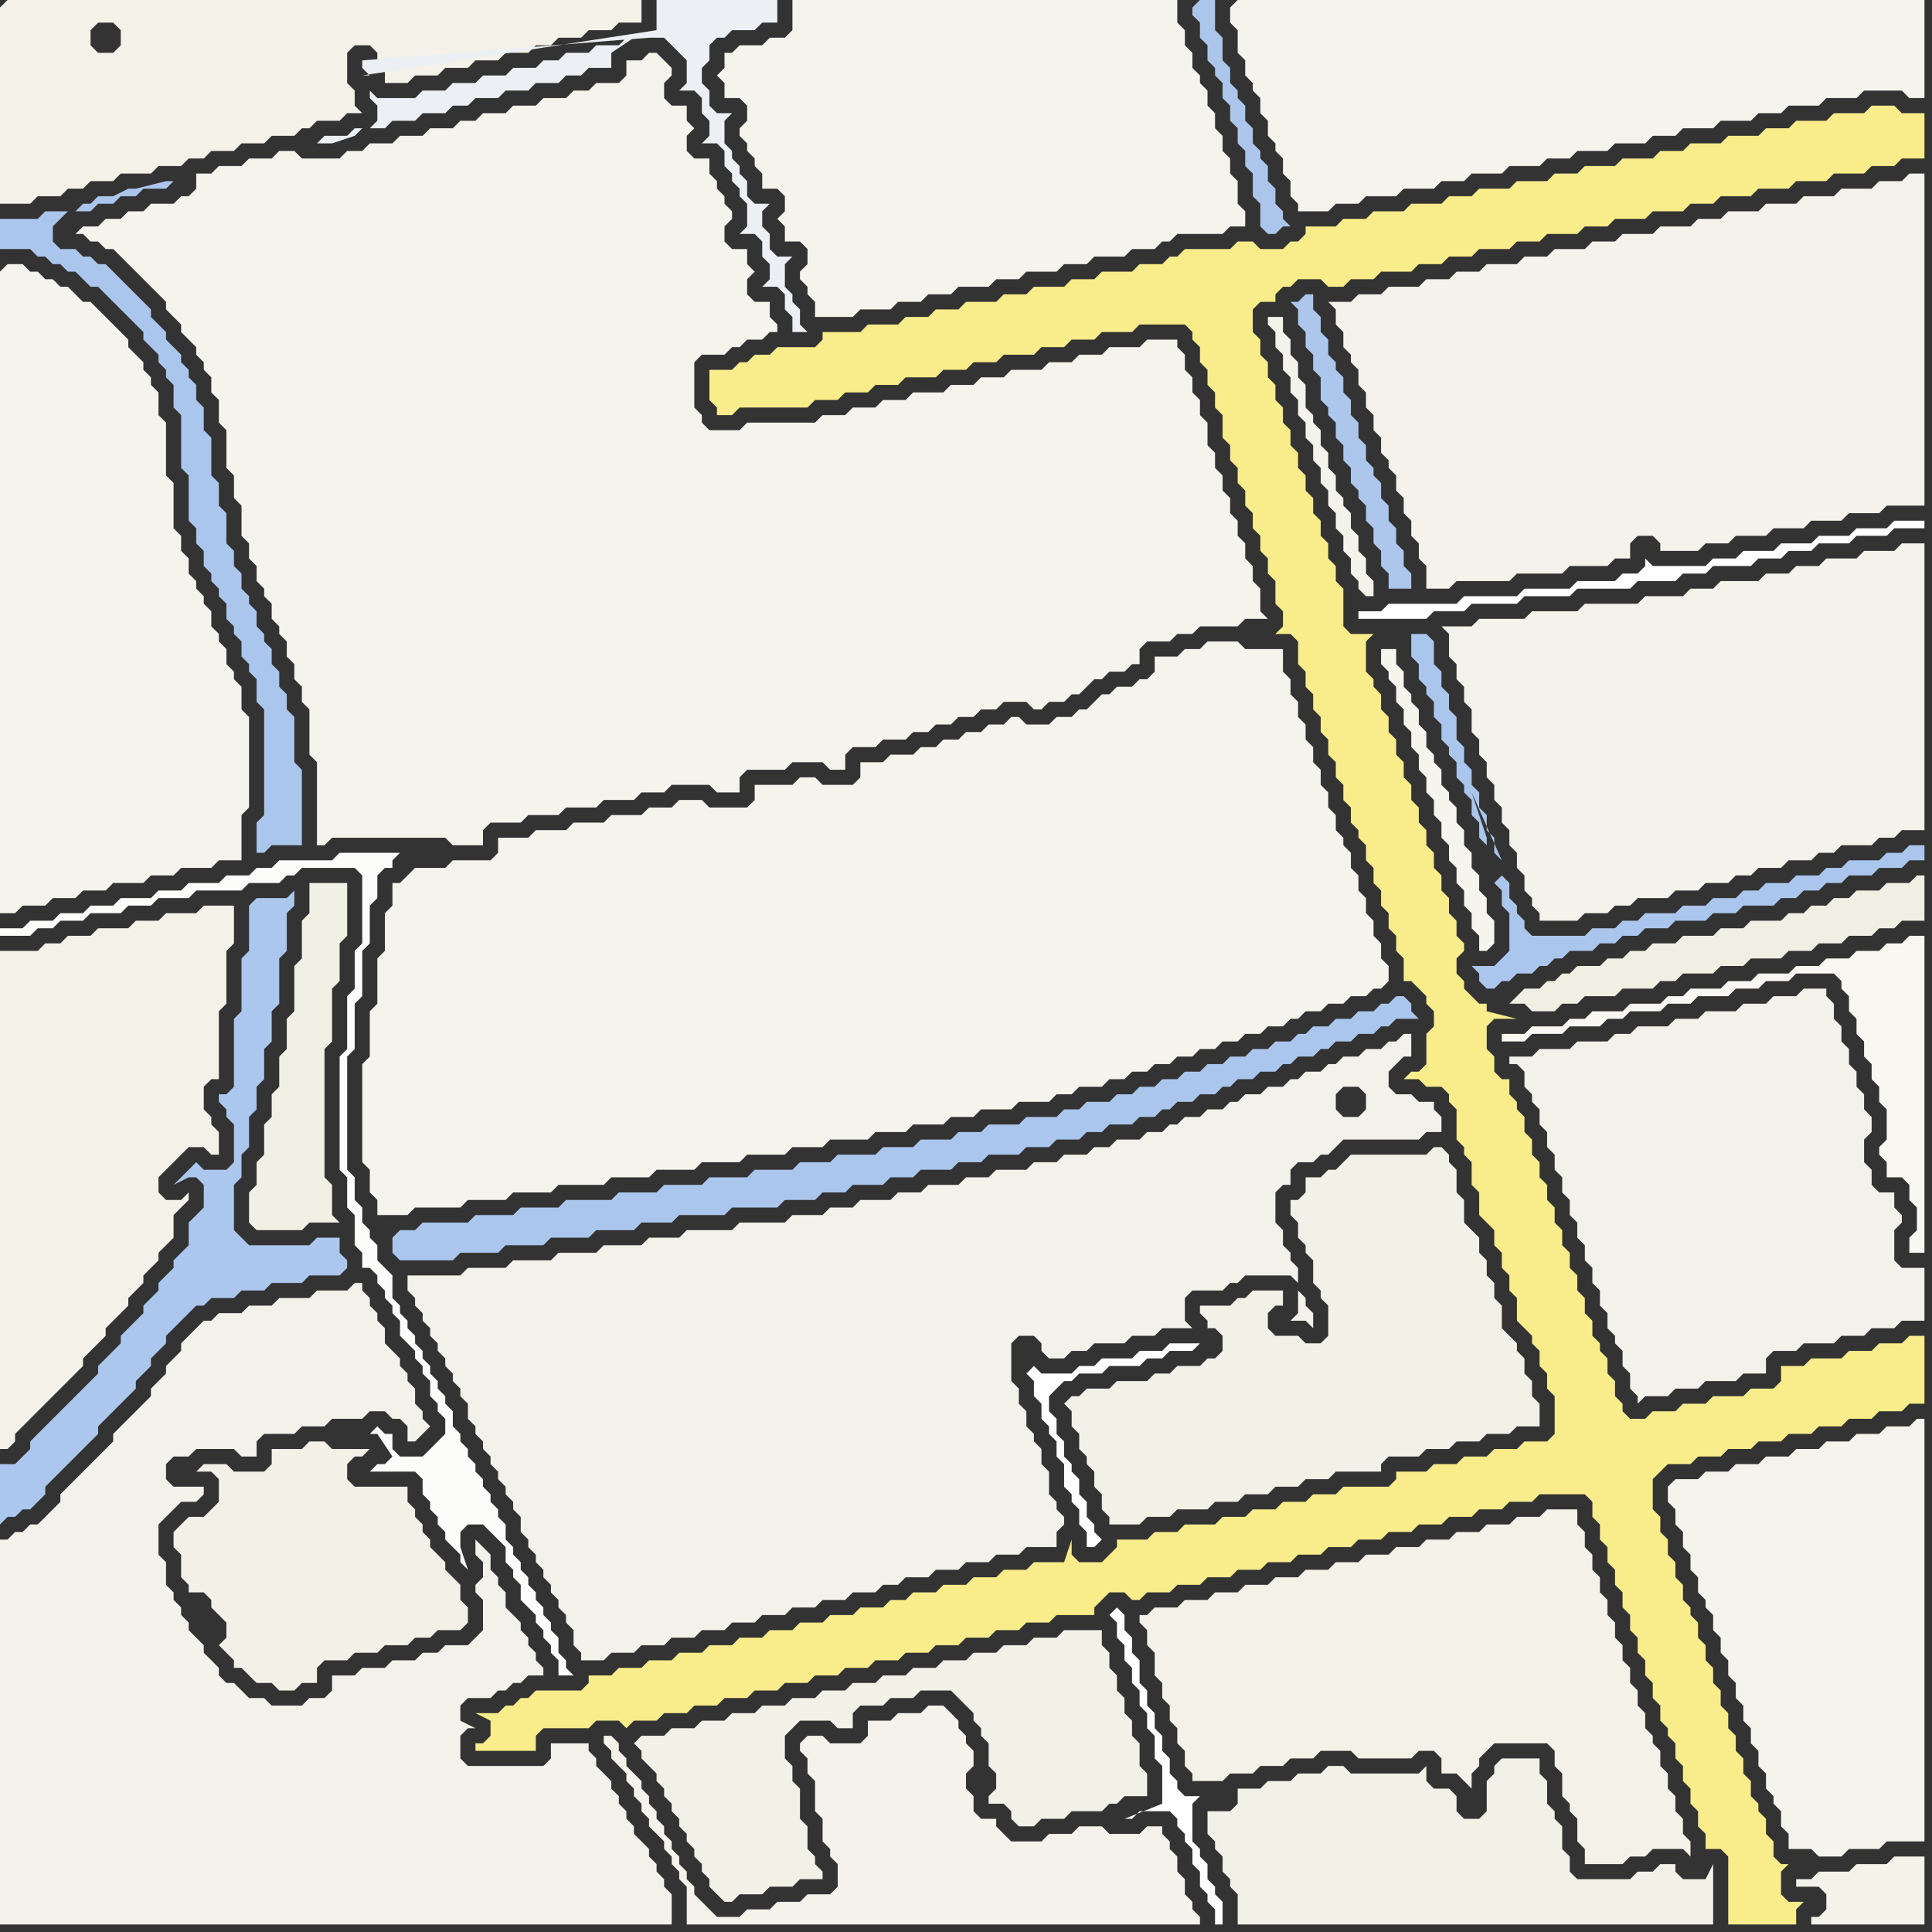 <svg width="256" height="256" xmlns="http://www.w3.org/2000/svg"><rect width="100%" height="100%" fill="#333333" stroke="none"/><script> 
var tempColor;
function hoverPath(evt){
obj = evt.target;
tempColor = obj.getAttribute("fill");
obj.setAttribute("fill","red");
//alert(tempColor);
//obj.setAttribute("stroke","red");}
function recoverPath(evt){
obj = evt.target;
obj.setAttribute("fill", tempColor);
//obj.setAttribute("stroke", tempColor);
}</script><path onmouseover="hoverPath(evt)" onmouseout="recoverPath(evt)" fill="rgb(243,241,232)" d="M  0,136l 0,56 1,0 1,-1 0,-1 1,-1 1,-1 1,-1 1,-1 1,-1 1,-1 1,-1 1,-1 1,-1 0,-1 2,-2 1,-1 0,-1 1,-1 1,-1 1,-1 0,-1 1,-1 1,-1 0,-1 1,-1 1,-1 0,-1 1,-1 1,-1 0,-3 1,-1 1,-1 0,-1 -1,1 -2,0 -1,-1 0,-2 1,-1 1,-1 1,-1 1,-1 2,0 1,1 1,0 0,-3 -1,-1 0,-1 -1,-1 0,-3 1,-1 1,0 0,-9 1,-1 0,-7 1,-1 0,-5 -4,0 -1,1 -4,0 -1,1 -3,0 -1,1 -4,0 -1,1 -3,0 -1,1 -2,0 -1,1 -5,0Z"/>
<path onmouseover="hoverPath(evt)" onmouseout="recoverPath(evt)" fill="rgb(172,198,236)" d="M  172,40l -1,0 1,1 0,2 1,1 0,2 1,1 0,2 1,1 0,3 1,1 0,1 1,1 0,2 1,1 0,2 1,1 0,2 1,1 0,1 1,1 0,2 1,1 0,2 1,1 0,2 1,1 0,2 3,0 0,-2 -1,-1 0,-2 -1,-1 0,-2 -1,-1 0,-2 -1,-1 0,-2 -1,-1 0,-1 -1,-1 0,-2 -1,-1 0,-2 -1,-1 0,-2 -1,-1 0,-2 -1,-1 0,-1 -1,-1 0,-2 -1,-1 0,-2 -1,-1 0,-2 -1,0 -1,1Z"/>
<path onmouseover="hoverPath(evt)" onmouseout="recoverPath(evt)" fill="rgb(244,242,234)" d="M  177,40l -1,0 1,1 0,2 1,1 0,2 1,1 0,1 1,1 0,2 1,1 0,2 1,1 0,2 1,1 0,2 1,1 0,1 1,1 0,2 1,1 0,2 1,1 0,2 1,1 0,2 1,1 0,3 3,0 1,-1 7,0 1,-1 6,0 1,-1 5,0 1,-1 2,0 0,-2 1,-1 2,0 1,1 0,1 5,0 1,-1 3,0 1,-1 4,0 1,-1 4,0 1,-1 4,0 1,-1 4,0 1,-1 5,0 0,-44 -2,0 -1,1 -3,0 -1,1 -4,0 -1,1 -4,0 -1,1 -4,0 -1,1 -4,0 -1,1 -3,0 -1,1 -4,0 -1,1 -4,0 -1,1 -3,0 -1,1 -4,0 -1,1 -3,0 -1,1 -4,0 -1,1 -3,0 -1,1 -3,0 -1,1 -4,0 -1,1 -3,0 -1,1Z"/>
<path onmouseover="hoverPath(evt)" onmouseout="recoverPath(evt)" fill="rgb(243,241,232)" d="M  0,1l 0,26 4,0 1,-1 3,0 1,-1 2,0 1,-1 3,0 1,-1 4,0 1,-1 3,0 1,-1 2,0 1,-1 3,0 1,-1 3,0 1,-1 3,0 1,-1 1,0 1,-1 3,0 1,-1 2,0 -1,-1 0,-2 -1,-1 0,-4 1,-1 2,0 1,1 0,1 1,1 0,2 3,0 1,-1 3,0 1,-1 3,0 1,-1 3,0 1,-1 3,0 1,-1 2,0 1,-1 3,0 1,-1 3,0 1,-1 3,0 0,-3 -84,0 -1,1 13,2 2,0 1,1 0,2 -1,1 -2,0 -1,-1 0,-2 1,-1 -13,-2Z"/>
<path onmouseover="hoverPath(evt)" onmouseout="recoverPath(evt)" fill="rgb(254,254,254)" d="M  149,241l 1,0 1,-1 4,0 1,1 0,1 1,1 0,1 1,1 0,2 1,1 0,2 1,1 0,1 1,1 0,2 1,0 0,-3 -1,-1 0,-1 -1,-1 0,-2 -1,-1 0,-1 -1,-1 0,-5 1,-1 -2,0 -1,-1 0,-1 -1,-1 0,-2 -1,-1 0,-2 -1,-1 0,-2 -1,-1 0,-2 -1,-1 0,-3 -1,-1 0,-2 -1,-1 0,-2 -1,-1 -1,1 0,0 1,1 0,2 1,1 0,2 1,1 0,2 1,1 0,2 1,1 0,2 1,1 0,3 1,1 0,5 -5,2Z"/>
<path onmouseover="hoverPath(evt)" onmouseout="recoverPath(evt)" fill="rgb(172,198,235)" d="M  158,1l 0,1 1,1 0,2 1,1 0,2 1,1 0,1 1,1 0,2 1,1 0,2 1,1 0,2 1,1 0,2 1,1 0,3 1,1 0,3 1,1 1,0 1,-1 1,0 -1,-1 0,-1 -1,-1 0,-2 -1,-1 0,-2 -1,-1 0,-1 -1,-1 0,-2 -1,-1 0,-2 -1,-1 0,-1 -1,-1 0,-2 -1,-1 0,-3 -1,-1 0,-4 -2,0 -1,1Z"/>
<path onmouseover="hoverPath(evt)" onmouseout="recoverPath(evt)" fill="rgb(244,243,236)" d="M  163,1l 0,2 1,1 0,3 1,1 0,2 1,1 0,1 1,1 0,2 1,1 0,2 1,1 0,1 1,1 0,2 1,1 0,2 1,1 0,1 4,0 1,-1 3,0 1,-1 4,0 1,-1 4,0 1,-1 3,0 1,-1 4,0 1,-1 4,0 1,-1 3,0 1,-1 4,0 1,-1 4,0 1,-1 3,0 1,-1 4,0 1,-1 4,0 1,-1 3,0 1,-1 4,0 1,-1 4,0 1,-1 5,0 1,1 2,0 0,-13 -91,0 -1,1Z"/>
<path onmouseover="hoverPath(evt)" onmouseout="recoverPath(evt)" fill="rgb(254,254,254)" d="M  182,81l -2,0 0,1 9,0 1,-1 4,0 1,-1 6,0 1,-1 6,0 1,-1 7,0 1,-1 5,0 1,-1 3,0 1,-1 5,0 1,-1 3,0 1,-1 3,0 1,-1 4,0 1,-1 4,0 1,-1 4,0 0,-1 -4,0 -1,1 -4,0 -1,1 -4,0 -1,1 -4,0 -1,1 -4,0 -1,1 -3,0 -1,1 -7,0 -1,-1 0,1 -1,1 -2,0 -1,1 -5,0 -1,1 -6,0 -1,1 -7,0 -1,1 -9,0 -1,1Z"/>
<path onmouseover="hoverPath(evt)" onmouseout="recoverPath(evt)" fill="rgb(248,247,241)" d="M  201,137l -2,0 0,1 3,0 1,-1 4,0 1,-1 4,0 1,-1 2,0 1,-1 4,0 1,-1 3,0 1,-1 4,0 1,-1 3,0 1,-1 3,0 1,-1 5,0 1,1 0,1 1,1 0,2 1,1 0,2 1,1 0,2 1,1 0,2 1,1 0,2 1,1 0,4 -1,1 0,1 1,1 0,2 2,0 1,1 0,2 1,1 0,3 -1,1 0,2 2,0 0,-42 -2,0 -1,1 -2,0 -1,1 -3,0 -1,1 -3,0 -1,1 -3,0 -1,1 -4,0 -1,1 -3,0 -1,1 -4,0 -1,1 -2,0 -1,1 -4,0 -1,1 -4,0 -1,1 -2,0 -1,1 -4,0 -1,1Z"/>
<path onmouseover="hoverPath(evt)" onmouseout="recoverPath(evt)" fill="rgb(243,242,234)" d="M  55,169l -1,0 0,2 1,1 0,1 1,1 0,1 1,1 0,1 1,1 0,1 1,1 0,1 1,1 0,1 1,1 0,1 1,1 0,2 1,1 0,1 1,1 0,1 1,1 0,1 1,1 0,1 1,1 0,1 1,1 0,1 1,1 0,2 1,1 0,1 1,1 0,1 1,1 0,1 1,1 0,1 1,1 0,1 1,1 0,1 1,1 0,2 1,1 0,1 3,0 1,-1 3,0 1,-1 3,0 1,-1 3,0 1,-1 3,0 1,-1 3,0 1,-1 3,0 1,-1 3,0 1,-1 3,0 1,-1 3,0 1,-1 2,0 1,-1 3,0 1,-1 3,0 1,-1 3,0 1,-1 3,0 1,-1 4,0 0,-2 1,-1 0,-1 -1,-1 0,-1 -1,-1 0,-3 -1,-1 0,-2 -1,-1 0,-1 -1,-1 0,-2 -1,-1 0,-2 -1,-1 0,-5 1,-1 2,0 1,1 0,1 1,1 2,0 1,-1 2,0 1,-1 4,0 1,-1 3,0 1,-1 4,0 -1,-1 0,-3 1,-1 4,0 1,-1 1,0 1,-1 6,0 1,1 0,-2 -1,-1 0,-1 -1,-1 0,-2 -1,-1 0,-4 1,-1 1,0 0,-2 1,-1 2,0 1,-1 1,0 1,-1 1,-1 10,0 1,-1 2,0 0,-2 -1,-1 0,-1 -2,0 -1,-1 -2,0 -1,-1 0,-2 1,-1 1,-1 1,0 0,-3 -1,0 -1,1 -1,0 -1,1 -2,0 -1,1 -2,0 -1,1 -1,0 -1,1 -2,0 -1,1 -1,0 -1,1 -2,0 -1,1 -2,0 -1,1 -1,0 -1,1 -2,0 -1,1 -2,0 -1,1 -1,0 -1,1 -2,0 -1,1 -3,0 -1,1 -2,0 -1,1 -3,0 -1,1 -3,0 -1,1 -4,0 -1,1 -3,0 -1,1 -4,0 -1,1 -3,0 -1,1 -4,0 -1,1 -3,0 -1,1 -4,0 -1,1 -6,0 -1,1 -6,0 -1,1 -4,0 -1,1 -5,0 -1,1 -5,0 -1,1 -5,0 -1,1 -5,0 -1,1 -6,0 117,2 0,3 -1,1 2,0 1,1 0,-2 -1,-1 0,-1 -1,-1 -117,-2 122,-24 1,-1 2,0 1,1 0,2 -1,1 -2,0 -1,-1 0,-2 -122,24Z"/>
<path onmouseover="hoverPath(evt)" onmouseout="recoverPath(evt)" fill="rgb(242,241,232)" d="M  143,185l -1,0 -1,1 1,1 0,2 1,1 0,2 1,1 0,1 1,1 0,2 1,1 0,2 1,1 0,1 4,0 1,-1 3,0 1,-1 4,0 1,-1 3,0 1,-1 3,0 1,-1 3,0 1,-1 3,0 1,-1 6,0 0,-1 1,-1 4,0 1,-1 3,0 1,-1 3,0 1,-1 3,0 1,-1 3,0 0,-3 -1,-1 0,-2 -1,-1 0,-2 -1,-1 0,-1 -1,-1 -1,-1 0,-3 -1,-1 0,-2 -1,-1 0,-2 -1,-1 0,-2 -1,-1 -1,-1 0,-3 -1,-1 0,-3 -1,-1 0,-1 -1,-1 -1,0 -1,1 -10,0 -1,1 -1,1 -1,0 -1,1 -2,0 0,2 -1,1 -1,0 0,2 1,1 0,2 1,1 0,1 1,1 0,3 1,1 0,1 1,1 0,4 -1,1 -2,0 -1,-1 -3,0 -1,-1 0,-2 1,-1 1,0 0,-2 -4,0 -1,1 -1,0 -1,1 -4,0 0,1 1,1 0,1 1,0 1,1 0,2 -1,1 -1,0 -1,1 -3,0 -1,1 -2,0 -1,1 -4,0 -1,1 -3,0 -1,1Z"/>
<path onmouseover="hoverPath(evt)" onmouseout="recoverPath(evt)" fill="rgb(242,241,231)" d="M  160,242l 0,1 1,1 0,1 1,1 0,2 1,1 0,1 1,1 0,4 63,0 0,-8 -1,2 -3,0 -1,-1 0,-1 -2,0 -1,1 -2,0 -1,1 -7,0 -1,-1 0,-2 -1,-1 0,-3 -1,-1 0,-1 -1,-1 0,-3 -1,-1 0,-2 -5,0 -1,1 0,1 -1,1 0,4 -1,1 -2,0 -1,-1 0,-2 -1,-1 -2,0 -1,-1 0,-2 -1,1 -9,0 -1,-1 -2,0 -1,1 -3,0 -1,1 -3,0 -1,1 -3,0 0,2 -1,1 -3,0Z"/>
<path onmouseover="hoverPath(evt)" onmouseout="recoverPath(evt)" fill="rgb(252,252,251)" d="M  2,123l -2,0 0,1 4,0 1,-1 2,0 1,-1 3,0 1,-1 4,0 1,-1 3,0 1,-1 4,0 1,-1 6,0 1,-1 4,0 1,-1 1,0 1,-1 7,0 1,1 0,9 -1,1 0,5 -1,1 0,7 -1,1 0,15 1,1 0,4 1,1 0,4 1,1 0,2 1,0 1,1 0,1 1,1 0,1 1,1 0,1 1,1 0,2 1,1 1,1 0,1 1,1 0,1 1,1 0,2 1,1 0,1 1,1 0,2 -1,1 -1,1 -1,1 -3,0 -1,-1 0,-2 -1,0 -1,-1 -1,1 1,0 2,3 -1,1 -1,0 -1,1 6,0 1,1 0,2 1,1 0,1 1,1 0,1 1,1 0,1 1,1 1,1 0,1 1,1 -1,-3 0,-2 1,-1 2,0 1,1 1,1 1,1 0,2 1,1 0,1 1,1 0,2 1,1 1,1 0,1 1,1 0,1 1,1 0,1 1,1 0,2 2,0 -1,-1 0,-1 -1,-1 0,-2 -1,-1 0,-1 -1,-1 0,-1 -1,-1 0,-1 -1,-1 0,-1 -1,-1 0,-1 -1,-1 0,-1 -1,-1 0,-2 -1,-1 0,-1 -1,-1 0,-1 -1,-1 0,-1 -1,-1 0,-1 -1,-1 0,-1 -1,-1 0,-1 -1,-1 0,-2 -1,-1 0,-1 -1,-1 0,-1 -1,-1 0,-1 -1,-1 0,-1 -1,-1 0,-1 -1,-1 0,-1 -1,-1 0,-1 -1,-1 0,-3 -1,-1 -1,-1 0,-2 -1,-1 0,-1 -1,-1 0,-2 -1,-1 0,-3 -1,-1 0,-15 1,-1 0,-6 1,-1 0,-6 1,-1 0,-5 1,-1 0,-3 1,-1 1,0 0,-1 1,-1 -8,0 -1,1 -7,0 -1,1 -2,0 -1,1 -3,0 -1,1 -4,0 -1,1 -3,0 -1,1 -4,0 -1,1 -3,0 -1,1 -3,0 -1,1 -3,0 -1,1Z"/>
<path onmouseover="hoverPath(evt)" onmouseout="recoverPath(evt)" fill="rgb(172,199,237)" d="M  30,155l -3,0 -1,-1 -1,1 -1,1 -1,1 2,-1 1,0 1,1 0,3 -1,1 -1,1 0,3 -1,1 -1,1 0,1 -1,1 -1,1 0,1 -1,1 -1,1 0,1 -1,1 -1,1 -1,1 0,1 -1,1 -1,1 -1,1 0,1 -1,1 -1,1 -3,3 -1,1 -1,1 -1,1 -1,1 0,1 -1,1 -1,1 -2,0 0,8 1,-1 1,0 1,-1 1,0 1,-1 1,-1 0,-1 1,-1 1,-1 1,-1 1,-1 1,-1 1,-1 1,-1 0,-1 1,-1 3,-3 1,-1 0,-1 1,-1 1,-1 0,-1 1,-1 1,-1 0,-1 3,-3 1,-1 1,0 1,-1 3,0 1,-1 3,0 1,-1 4,0 1,-1 4,0 1,-1 0,-1 -1,-1 0,-2 -3,0 -1,1 -8,0 -1,-1 -1,-1 0,-6 1,-1 0,-3 1,-1 0,-4 1,-1 0,-3 1,-1 0,-4 1,-1 0,-4 1,-1 0,-6 1,-1 0,-5 1,-1 0,-2 -1,1 -4,0 -1,1 0,6 -1,1 0,7 -1,1 0,9 -1,1 -1,0 0,1 1,1 0,1 1,1 0,5 -1,1Z"/>
<path onmouseover="hoverPath(evt)" onmouseout="recoverPath(evt)" fill="rgb(248,236,139)" d="M  68,226l -1,0 -1,1 -3,0 2,1 0,2 -1,1 -1,0 0,1 8,0 0,-2 1,-1 6,0 1,-1 3,0 1,1 1,-1 3,0 1,-1 3,0 1,-1 3,0 1,-1 3,0 1,-1 3,0 1,-1 3,0 1,-1 3,0 1,-1 3,0 1,-1 3,0 1,-1 3,0 1,-1 3,0 1,-1 3,0 1,-1 3,0 1,-1 3,0 1,-1 5,0 0,-1 1,-1 1,-1 2,0 1,1 1,0 1,-1 3,0 1,-1 3,0 1,-1 3,0 1,-1 3,0 1,-1 3,0 1,-1 3,0 1,-1 3,0 1,-1 3,0 1,-1 3,0 1,-1 3,0 1,-1 3,0 1,-1 3,0 1,-1 3,0 1,-1 6,0 1,1 0,2 1,1 0,2 1,1 0,2 1,1 0,2 1,1 0,2 1,1 0,2 1,1 0,2 1,1 0,2 1,1 0,2 1,1 0,2 1,1 0,1 1,1 0,2 1,1 0,2 1,1 0,2 1,1 0,2 1,1 0,2 2,0 1,1 0,9 9,0 0,-2 1,-1 -2,0 -1,-1 0,-3 1,-1 -1,0 -1,-1 0,-2 -1,-1 0,-2 -1,-1 0,-1 -1,-1 0,-2 -1,-1 0,-2 -1,-1 0,-2 -1,-1 0,-2 -1,-1 0,-2 -1,-1 0,-2 -1,-1 0,-2 -1,-1 0,-2 -1,-1 0,-1 -1,-1 0,-2 -1,-1 0,-2 -1,-1 0,-2 -1,-1 0,-2 -1,-1 0,-4 1,-1 1,-1 3,0 1,-1 3,0 1,-1 3,0 1,-1 3,0 1,-1 3,0 1,-1 3,0 1,-1 3,0 1,-1 3,0 1,-1 2,0 0,-9 -2,0 -1,1 -3,0 -1,1 -3,0 -1,1 -4,0 -1,1 -3,0 0,2 -1,1 -3,0 -1,1 -4,0 -1,1 -3,0 -1,1 -3,0 -1,1 -2,0 -1,-1 0,-1 -1,-1 0,-2 -1,-1 0,-2 -1,-1 0,-1 -1,-1 0,-2 -1,-1 0,-2 -1,-1 0,-2 -1,-1 0,-2 -1,-1 0,-2 -1,-1 0,-2 -1,-1 0,-2 -1,-1 0,-2 -1,-1 0,-2 -1,-1 0,-2 -1,-1 0,-1 -1,-1 0,-2 -1,0 -1,-1 0,-2 -1,-1 0,-3 1,-1 3,0 -4,-1 0,-1 -1,0 -1,-1 -1,-1 0,-1 -1,-1 0,-2 1,-1 0,-1 -1,-1 0,-2 -1,-1 0,-2 -1,-1 0,-2 -1,-1 0,-2 -1,-1 0,-2 -1,-1 0,-2 -1,-1 0,-2 -1,-1 0,-2 -1,-1 0,-2 -1,-1 0,-2 -1,-1 0,-2 -1,-1 0,-1 -1,-1 0,-4 1,-1 -3,0 -1,-1 0,-5 -1,-1 0,-2 -1,-1 0,-2 -1,-1 0,-2 -1,-1 0,-2 -1,-1 0,-2 -1,-1 0,-2 -1,-1 0,-2 -1,-1 0,-2 -1,-1 0,-2 -1,-1 0,-2 -1,-1 0,-2 -1,-1 0,-3 1,-1 2,0 0,-1 1,-1 1,0 1,-1 3,0 1,1 2,0 1,-1 3,0 1,-1 4,0 1,-1 3,0 1,-1 3,0 1,-1 4,0 1,-1 3,0 1,-1 4,0 1,-1 3,0 1,-1 4,0 1,-1 4,0 1,-1 3,0 1,-1 4,0 1,-1 4,0 1,-1 4,0 1,-1 4,0 1,-1 3,0 1,-1 3,0 0,-6 -3,0 -1,-1 -3,0 -1,1 -4,0 -1,1 -4,0 -1,1 -3,0 -1,1 -4,0 -1,1 -4,0 -1,1 -3,0 -1,1 -4,0 -1,1 -4,0 -1,1 -3,0 -1,1 -4,0 -1,1 -4,0 -1,1 -3,0 -1,1 -4,0 -1,1 -4,0 -1,1 -3,0 -1,1 -4,0 0,1 -1,1 -1,0 -1,1 -3,0 -1,-1 -2,0 -1,1 -6,0 -1,1 -1,0 -1,1 -3,0 -1,1 -4,0 -1,1 -3,0 -1,1 -4,0 -1,1 -3,0 -1,1 -4,0 -1,1 -3,0 -1,1 -3,0 -1,1 -4,0 -1,1 -5,0 0,1 -1,1 -5,0 -1,1 -2,0 -1,1 -1,0 -1,1 -3,0 0,4 1,1 0,1 2,0 1,-1 9,0 1,-1 3,0 1,-1 3,0 1,-1 3,0 1,-1 4,0 1,-1 3,0 1,-1 3,0 1,-1 4,0 1,-1 3,0 1,-1 3,0 1,-1 4,0 1,-1 6,0 1,1 0,1 1,1 0,2 1,1 0,2 1,1 0,2 1,1 0,3 1,1 0,2 1,1 0,2 1,1 0,2 1,1 0,2 1,1 0,2 1,1 0,2 1,1 0,3 1,1 0,2 -1,1 2,0 1,1 0,3 1,1 0,2 1,1 0,2 1,1 0,2 1,1 0,2 1,1 0,2 1,1 0,2 1,1 0,2 1,1 0,1 1,1 0,2 1,1 0,2 1,1 0,2 1,1 0,2 1,1 0,2 1,1 0,3 1,0 1,1 1,1 0,1 1,1 0,2 -1,1 0,4 -1,1 -1,0 -1,1 2,0 1,1 2,0 1,1 0,1 1,1 0,4 1,1 0,1 1,1 0,3 1,1 0,3 1,1 1,1 0,2 1,1 0,2 1,1 0,2 1,1 0,3 1,1 1,1 0,1 1,1 0,2 1,1 0,2 1,1 0,5 -1,1 -3,0 -1,1 -3,0 -1,1 -3,0 -1,1 -3,0 -1,1 -4,0 0,1 -1,1 -6,0 -1,1 -3,0 -1,1 -3,0 -1,1 -3,0 -1,1 -3,0 -1,1 -4,0 -1,1 -3,0 -1,1 -4,0 0,1 -1,1 -1,1 -3,0 -1,-1 0,-2 -1,3 -4,0 -1,1 -3,0 -1,1 -3,0 -1,1 -3,0 -1,1 -3,0 -1,1 -2,0 -1,1 -3,0 -1,1 -3,0 -1,1 -3,0 -1,1 -3,0 -1,1 -3,0 -1,1 -3,0 -1,1 -3,0 -1,1 -3,0 -1,1 -3,0 -1,1 -3,0 0,1 -1,1 -6,0 -1,1 -1,0 -1,1Z"/>
<path onmouseover="hoverPath(evt)" onmouseout="recoverPath(evt)" fill="rgb(244,243,236)" d="M  0,36l 0,85 2,0 1,-1 3,0 1,-1 3,0 1,-1 3,0 1,-1 4,0 1,-1 3,0 1,-1 4,0 1,-1 3,0 0,-6 1,-1 0,-12 -1,-1 0,-3 -1,-1 0,-1 -1,-1 0,-2 -1,-1 0,-1 -1,-1 0,-2 -1,-1 0,-1 -1,-1 0,-1 -1,-1 0,-2 -1,-1 0,-2 -1,-1 0,-6 -1,-1 0,-7 -1,-1 0,-3 -1,-1 0,-1 -1,-1 0,-1 -1,-1 -1,-1 0,-1 -1,-1 -1,-1 -1,-1 -1,-1 -1,-1 -1,0 -1,-1 -1,-1 -1,0 -1,-1 -1,0 -1,-1 -1,0 -1,-1 -2,0 -1,1Z"/>
<path onmouseover="hoverPath(evt)" onmouseout="recoverPath(evt)" fill="rgb(243,242,234)" d="M  1,204l -1,0 0,51 89,0 0,-4 -1,-1 0,-1 -1,-1 0,-1 -1,-1 0,-1 -1,-1 -1,-1 0,-1 -1,-1 0,-1 -1,-1 0,-1 -1,-1 0,-1 -1,-1 -1,-1 0,-1 -1,-1 0,-1 -5,0 0,2 -1,1 -10,0 -1,-1 0,-3 1,-1 1,0 -2,-1 0,-2 1,-1 3,0 1,-1 1,0 1,-1 1,0 1,-1 2,0 0,-1 -1,-1 0,-1 -1,-1 0,-1 -1,-1 0,-1 -1,-1 -1,-1 0,-2 -1,-1 0,-1 -1,-1 0,-2 -1,-1 -1,-1 0,2 1,1 0,2 -1,1 0,1 1,1 0,4 -1,1 -1,1 -3,0 -1,1 -2,0 -1,1 -3,0 -1,1 -3,0 -1,1 -3,0 0,2 -1,1 -2,0 -1,1 -4,0 -1,-1 -2,0 -1,-1 -1,-1 -1,0 -1,-1 0,-1 -1,-1 -1,-1 0,-1 -1,-1 -1,-1 0,-1 -1,-1 0,-1 -1,-1 0,-1 -1,-1 0,-3 -1,-1 0,-4 1,-1 1,-1 1,-1 2,0 1,-1 0,-1 -4,0 -1,-1 0,-2 1,-1 2,0 1,-1 5,0 1,1 2,0 0,-2 1,-1 4,0 1,-1 3,0 1,-1 4,0 1,-1 2,0 1,1 1,0 1,1 0,2 1,0 1,-1 0,0 1,-1 -1,-1 0,-1 -1,-1 0,-2 -1,-1 0,-1 -1,-1 0,-1 -1,-1 -1,-1 0,-2 -1,-1 0,-1 -1,-1 0,-1 -1,-1 0,-1 -1,0 -1,1 -4,0 -1,1 -4,0 -1,1 -3,0 -1,1 -3,0 -1,1 -1,0 -1,1 -2,2 0,1 -1,1 -1,1 0,1 -1,1 -1,1 0,1 -2,2 -1,1 -1,1 -1,1 0,1 -2,2 -1,1 -1,1 -1,1 -1,1 -1,1 0,1 -1,1 -2,2 -1,0 -1,1 -1,0 -1,1Z"/>
<path onmouseover="hoverPath(evt)" onmouseout="recoverPath(evt)" fill="rgb(171,198,237)" d="M  9,28l -3,0 -1,1 -5,0 0,4 4,0 1,1 1,0 1,1 1,0 1,1 1,0 1,1 1,1 1,0 1,1 1,1 3,3 1,1 0,1 1,1 1,1 0,1 1,1 0,1 1,1 0,3 1,1 0,7 1,1 0,6 1,1 0,2 1,1 0,2 1,1 0,1 1,1 0,1 1,1 0,2 1,1 0,1 1,1 0,2 1,1 0,1 1,1 0,3 1,1 0,14 -1,1 0,4 1,0 1,-1 4,0 0,-10 -1,-1 0,-6 -1,-1 0,-2 -1,-1 0,-2 -1,-1 0,-2 -1,-1 0,-1 -1,-1 0,-2 -1,-1 0,-1 -1,-1 0,-2 -1,-1 0,-2 -1,-1 0,-4 -1,-1 0,-3 -1,-1 0,-5 -1,-1 0,-3 -1,-1 0,-2 -1,-1 0,-1 -1,-1 0,-1 -1,-1 -1,-1 0,-1 -1,-1 -1,-1 0,-1 -1,-1 -1,-1 -1,-1 -1,-1 -1,-1 -1,-1 -1,0 -1,-1 -1,0 -1,-1 -2,0 -1,-1 0,-2 1,-1 1,-1 3,0 1,-1 2,0 1,-1 2,0 1,-1 3,0 1,-1 -1,0 -4,1 -1,0 -2,1 -2,0 -1,1 -1,0 -1,1Z"/>
<path onmouseover="hoverPath(evt)" onmouseout="recoverPath(evt)" fill="rgb(171,198,237)" d="M  52,164l 0,2 1,1 7,0 1,-1 5,0 1,-1 5,0 1,-1 5,0 1,-1 5,0 1,-1 4,0 1,-1 6,0 1,-1 6,0 1,-1 4,0 1,-1 3,0 1,-1 4,0 1,-1 3,0 1,-1 4,0 1,-1 3,0 1,-1 4,0 1,-1 3,0 1,-1 3,0 1,-1 2,0 1,-1 3,0 1,-1 2,0 1,-1 1,0 1,-1 2,0 1,-1 2,0 1,-1 1,0 1,-1 2,0 1,-1 2,0 1,-1 1,0 1,-1 2,0 1,-1 1,0 1,-1 2,0 1,-1 2,0 1,-1 1,0 1,-1 3,0 -1,-1 0,-1 -1,-1 -1,0 -1,1 -1,0 -1,1 -2,0 -1,1 -2,0 -1,1 -2,0 -1,1 -1,0 -1,1 -2,0 -1,1 -2,0 -1,1 -2,0 -1,1 -2,0 -1,1 -2,0 -1,1 -2,0 -1,1 -2,0 -1,1 -2,0 -1,1 -3,0 -1,1 -2,0 -1,1 -4,0 -1,1 -4,0 -1,1 -3,0 -1,1 -4,0 -1,1 -4,0 -1,1 -5,0 -1,1 -4,0 -1,1 -5,0 -1,1 -5,0 -1,1 -5,0 -1,1 -5,0 -1,1 -6,0 -1,1 -5,0 -1,1 -5,0 -1,1 -6,0 -1,1 -2,0 -1,1Z"/>
<path onmouseover="hoverPath(evt)" onmouseout="recoverPath(evt)" fill="rgb(242,240,231)" d="M  24,206l 0,3 1,1 0,1 2,0 1,1 0,1 1,1 1,1 0,2 -1,1 1,1 0,0 1,1 0,1 1,0 1,1 1,1 2,0 1,1 2,0 1,-1 2,0 0,-2 1,-1 3,0 1,-1 3,0 1,-1 3,0 1,-1 2,0 1,-1 3,0 1,-1 0,-2 -1,-1 0,-2 -1,-1 -1,-1 0,-1 -1,-1 -1,-1 0,-1 -1,-1 0,-1 -1,-1 0,-1 -1,-1 0,-2 -7,0 -1,-1 0,-2 1,-1 1,0 1,-1 -5,0 -1,-1 -2,0 -1,1 -4,0 0,2 -1,1 -4,0 -1,-1 -3,0 -1,1 2,0 1,1 0,3 -1,1 -1,1 -2,0 -1,1 -1,1 0,2 1,1Z"/>
<path onmouseover="hoverPath(evt)" onmouseout="recoverPath(evt)" fill="rgb(244,243,236)" d="M  54,116l 0,0 -1,1 -1,0 0,3 -1,1 0,5 -1,1 0,6 -1,1 0,6 -1,1 0,13 1,1 0,3 1,1 0,2 4,0 1,-1 6,0 1,-1 5,0 1,-1 5,0 1,-1 6,0 1,-1 5,0 1,-1 5,0 1,-1 5,0 1,-1 5,0 1,-1 4,0 1,-1 5,0 1,-1 4,0 1,-1 4,0 1,-1 3,0 1,-1 4,0 1,-1 4,0 1,-1 2,0 1,-1 3,0 1,-1 2,0 1,-1 2,0 1,-1 2,0 1,-1 2,0 1,-1 2,0 1,-1 2,0 1,-1 2,0 1,-1 2,0 1,-1 1,0 1,-1 2,0 1,-1 2,0 1,-1 2,0 1,-1 1,0 1,-1 0,-2 -1,-1 0,-2 -1,-1 0,-2 -1,-1 0,-2 -1,-1 0,-2 -1,-1 0,-2 -1,-1 0,-1 -1,-1 0,-2 -1,-1 0,-2 -1,-1 0,-2 -1,-1 0,-2 -1,-1 0,-2 -1,-1 0,-2 -1,-1 0,-2 -1,-1 0,-3 -5,0 -1,-1 -4,0 -1,1 -2,0 -1,1 -3,0 0,2 -1,1 -1,0 -1,1 -2,0 -1,1 -1,0 -1,1 -1,1 -1,0 -1,1 -2,0 -1,1 -3,0 -1,-1 -1,0 -1,1 -2,0 -1,1 -2,0 -1,1 -2,0 -1,1 -2,0 -1,1 -3,0 -1,1 -3,0 0,2 -1,1 -4,0 -1,-1 -2,0 -1,1 -5,0 0,2 -1,1 -5,0 -1,-1 -3,0 -1,1 -3,0 -1,1 -4,0 -1,1 -4,0 -1,1 -4,0 -1,1 -4,0 0,2 -1,1 -5,0 -1,1 -4,0 -1,1Z"/>
<path onmouseover="hoverPath(evt)" onmouseout="recoverPath(evt)" fill="rgb(236,240,244)" d="M  84,5l -1,0 -1,1 -3,0 -1,1 -3,0 -1,1 -2,0 -1,1 -3,0 -1,1 -3,0 -1,1 -3,0 -1,1 -3,0 -1,1 -5,0 -1,-1 0,1 1,1 0,2 -1,1 2,0 1,-1 3,0 1,-1 3,0 1,-1 2,0 1,-1 3,0 1,-1 3,0 1,-1 3,0 1,-1 2,0 1,-1 3,0 0,-2 3,-2 -36,12 -1,0 -1,1 -3,0 -1,1 2,0 3,-1 1,-1 36,-12 -36,5 1,0 -1,-1 0,-1 38,-3 2,0 3,3 0,3 -1,1 2,0 1,1 0,2 1,1 0,2 -1,1 2,0 1,1 0,2 1,1 0,1 1,1 0,1 1,1 0,3 -1,1 2,0 1,1 0,2 1,1 0,2 -1,1 2,0 1,1 0,2 1,1 0,2 2,0 -1,-1 0,-2 -1,-1 0,-1 -1,-1 0,-3 1,-1 -2,0 -1,-1 0,-2 -1,-1 0,-2 1,-1 -2,0 -1,-1 0,-2 -1,-1 0,-1 -1,-1 0,-1 -1,-1 0,-3 1,-1 -2,0 -1,-1 0,-2 -1,-1 0,-2 1,-1 0,-2 1,-1 1,0 1,-1 3,0 1,-1 2,0 0,-3 -16,0 0,4 -39,6 36,-5Z"/>
<path onmouseover="hoverPath(evt)" onmouseout="recoverPath(evt)" fill="rgb(244,242,234)" d="M  129,255l 30,0 0,-1 -1,-1 0,-1 -1,-1 0,-2 -1,-1 0,-2 -1,-1 0,-1 -1,-1 0,-1 -2,0 -1,1 -4,0 -1,-1 -3,0 -1,1 -3,0 -1,1 -4,0 -1,-1 -1,-1 0,-1 -2,0 -1,-1 0,-2 -1,-1 0,-2 1,-1 0,-2 -1,-1 0,-1 -1,-1 0,-1 -1,-1 -1,-1 -2,0 -1,1 -3,0 -1,1 -3,0 0,2 -1,1 -4,0 -1,-1 -2,0 -1,1 0,1 1,1 0,2 1,1 0,4 1,1 0,3 1,1 0,1 1,1 0,3 -1,1 -3,0 -1,1 -3,0 -1,1 -3,0 -1,1 -3,0 -1,-1 -1,-1 -1,-1 0,-1 -1,-1 0,-1 -1,-1 0,-1 -1,-1 0,-1 -1,-1 0,-1 -1,-1 0,-1 -1,-1 0,-1 -1,-1 0,-1 -1,-1 -1,-1 0,-1 -1,-1 0,-1 -1,-1 -1,0 0,1 1,1 0,1 1,1 1,1 0,1 1,1 0,1 1,1 0,1 1,1 0,1 1,1 1,1 0,1 1,1 0,1 1,1 0,1 1,1 0,5Z"/>
<path onmouseover="hoverPath(evt)" onmouseout="recoverPath(evt)" fill="rgb(244,243,235)" d="M  192,85l 0,2 1,1 0,2 1,1 0,2 1,1 0,3 1,1 0,2 1,1 0,2 1,1 0,2 1,1 0,2 1,1 0,2 1,1 0,2 1,1 0,2 1,1 0,1 1,1 0,1 5,0 1,-1 3,0 1,-1 2,0 1,-1 4,0 1,-1 3,0 1,-1 3,0 1,-1 2,0 1,-1 3,0 1,-1 3,0 1,-1 2,0 1,-1 4,0 1,-1 2,0 1,-1 3,0 0,-38 -3,0 -1,1 -4,0 -1,1 -4,0 -1,1 -3,0 -1,1 -3,0 -1,1 -5,0 -1,1 -3,0 -1,1 -5,0 -1,1 -7,0 -1,1 -6,0 -1,1 -6,0 -1,1 -4,0 1,1Z"/>
<path onmouseover="hoverPath(evt)" onmouseout="recoverPath(evt)" fill="rgb(171,198,237)" d="M  198,117l 0,0 1,1 0,2 1,1 0,5 -1,1 -1,1 -3,0 1,1 0,1 1,1 1,0 1,-1 1,0 1,-1 2,0 1,-1 1,0 1,-1 1,0 1,-1 3,0 1,-1 2,0 1,-1 2,0 1,-1 3,0 1,-1 4,0 1,-1 3,0 1,-1 4,0 1,-1 2,0 1,-1 2,0 1,-1 2,0 1,-1 3,0 1,-1 3,0 1,-1 2,0 0,-2 -2,0 -1,1 -2,0 -1,1 -4,0 -1,1 -2,0 -1,1 -3,0 -1,1 -3,0 -1,1 -2,0 -1,1 -3,0 -1,1 -3,0 -1,1 -4,0 -1,1 -2,0 -1,1 -3,0 -1,1 -7,0 -1,-1 0,-1 -1,-1 0,-1 -1,-1 0,-2 -1,-1 -1,1 1,-3 -1,-1 0,-2 -1,-1 0,-2 -1,-1 0,-2 -1,-1 0,-2 -1,-1 0,-2 -1,-1 0,-3 -1,-1 0,-2 -1,-1 0,-2 -1,-1 0,-3 -1,-1 -2,0 0,3 1,1 0,2 1,1 0,1 1,1 0,2 1,1 0,2 1,1 0,1 1,1 0,2 1,1 0,1 1,1 0,2 1,1 0,2 1,1 0,-1 -1,-3 -1,-3 4,9 -1,3Z"/>
<path onmouseover="hoverPath(evt)" onmouseout="recoverPath(evt)" fill="rgb(240,239,227)" d="M  200,133l 2,0 1,1 3,0 1,-1 2,0 1,-1 4,0 1,-1 4,0 1,-1 2,0 1,-1 4,0 1,-1 3,0 1,-1 4,0 1,-1 3,0 1,-1 3,0 1,-1 3,0 1,-1 2,0 1,-1 3,0 0,-6 -1,0 -1,1 -3,0 -1,1 -3,0 -1,1 -2,0 -1,1 -2,0 -1,1 -2,0 -1,1 -4,0 -1,1 -3,0 -1,1 -4,0 -1,1 -3,0 -1,1 -2,0 -1,1 -2,0 -1,1 -3,0 -1,1 -1,0 -1,1 -1,0 -1,1 -2,0 -1,1 -1,1Z"/>
<path onmouseover="hoverPath(evt)" onmouseout="recoverPath(evt)" fill="rgb(244,243,236)" d="M  221,197l 0,2 1,1 0,2 1,1 0,2 1,1 0,2 1,1 0,2 1,1 0,1 1,1 0,2 1,1 0,2 1,1 0,2 1,1 0,2 1,1 0,2 1,1 0,2 1,1 0,2 1,1 0,2 1,1 0,1 1,1 0,2 1,1 0,2 3,0 1,1 3,0 1,-1 4,0 1,-1 5,0 0,-56 -1,0 -1,1 -3,0 -1,1 -3,0 -1,1 -3,0 -1,1 -3,0 -1,1 -3,0 -1,1 -3,0 -1,1 -3,0 -1,1 -3,0 -1,1Z"/>
<path onmouseover="hoverPath(evt)" onmouseout="recoverPath(evt)" fill="rgb(244,243,236)" d="M  13,30l -2,0 -1,1 1,0 1,1 1,0 1,1 1,0 1,1 1,1 1,1 1,1 1,1 1,1 1,1 0,1 1,1 1,1 0,1 1,1 1,1 0,1 1,1 0,1 1,1 0,2 1,1 0,3 1,1 0,5 1,1 0,3 1,1 0,4 1,1 0,2 1,1 0,2 1,1 0,1 1,1 0,2 1,1 0,1 1,1 0,2 1,1 0,2 1,1 0,2 1,1 0,6 1,1 0,11 1,0 1,-1 15,0 1,1 4,0 0,-2 1,-1 4,0 1,-1 4,0 1,-1 4,0 1,-1 4,0 1,-1 3,0 1,-1 5,0 1,1 3,0 0,-2 1,-1 5,0 1,-1 4,0 1,1 2,0 0,-2 1,-1 3,0 1,-1 3,0 1,-1 2,0 1,-1 2,0 1,-1 2,0 1,-1 2,0 1,-1 3,0 1,1 1,0 1,-1 2,0 1,-1 1,0 1,-1 1,-1 1,0 1,-1 2,0 1,-1 1,0 0,-2 1,-1 3,0 1,-1 2,0 1,-1 5,0 1,-1 3,0 -1,-1 0,-3 -1,-1 0,-2 -1,-1 0,-2 -1,-1 0,-2 -1,-1 0,-2 -1,-1 0,-2 -1,-1 0,-2 -1,-1 0,-3 -1,-1 0,-2 -1,-1 0,-2 -1,-1 0,-2 -1,-1 0,-1 -4,0 -1,1 -4,0 -1,1 -3,0 -1,1 -3,0 -1,1 -4,0 -1,1 -3,0 -1,1 -3,0 -1,1 -4,0 -1,1 -3,0 -1,1 -3,0 -1,1 -3,0 -1,1 -9,0 -1,1 -4,0 -1,-1 0,-1 -1,-1 0,-6 1,-1 3,0 1,-1 1,0 1,-1 2,0 1,-1 1,0 0,-1 -1,-1 0,-2 -2,0 -1,-1 0,-2 1,-1 -1,-1 0,-2 -2,0 -1,-1 0,-2 1,-1 0,-1 -1,-1 0,-1 -1,-1 0,-1 -1,-1 0,-2 -2,0 -1,-1 0,-2 1,-1 -1,-1 0,-2 -2,0 -1,-1 0,-2 1,-1 0,-1 -1,-1 0,0 -1,-1 -1,0 -1,1 -2,0 0,2 -1,1 -3,0 -1,1 -2,0 -1,1 -3,0 -1,1 -3,0 -1,1 -3,0 -1,1 -2,0 -1,1 -3,0 -1,1 -3,0 -1,1 -3,0 -1,1 -2,0 -1,1 -5,0 -1,-1 -2,0 -1,1 -3,0 -1,1 -3,0 -1,1 -2,0 0,2 -1,1 -1,0 -1,1 -3,0 -1,1 -2,0 -1,1 -2,0 -1,1Z"/>
<path onmouseover="hoverPath(evt)" onmouseout="recoverPath(evt)" fill="rgb(242,241,231)" d="M  86,230l -1,0 -1,1 1,1 0,1 1,1 1,1 0,1 1,1 0,1 1,1 0,1 1,1 0,1 1,1 0,1 1,1 0,1 1,1 0,1 1,1 0,1 1,1 1,1 1,0 1,-1 3,0 1,-1 3,0 1,-1 3,0 0,-1 -1,-1 0,-1 -1,-1 0,-3 -1,-1 0,-4 -1,-1 0,-2 -1,-1 0,-3 1,-1 1,-1 4,0 1,1 2,0 0,-2 1,-1 3,0 1,-1 3,0 1,-1 4,0 1,1 1,1 1,1 0,1 1,1 0,1 1,1 0,3 1,1 0,2 -1,1 0,1 2,0 1,1 0,1 1,1 2,0 1,-1 3,0 1,-1 4,0 1,-1 1,0 1,-1 3,0 0,-3 -1,-1 0,-3 -1,-1 0,-2 -1,-1 0,-2 -1,-1 0,-2 -1,-1 0,-2 -1,-1 0,-2 -5,0 -1,1 -3,0 -1,1 -3,0 -1,1 -3,0 -1,1 -3,0 -1,1 -3,0 -1,1 -3,0 -1,1 -3,0 -1,1 -3,0 -1,1 -3,0 -1,1 -3,0 -1,1 -3,0 -1,1 -3,0 -1,1 -3,0 -1,1Z"/>
<path onmouseover="hoverPath(evt)" onmouseout="recoverPath(evt)" fill="rgb(254,254,254)" d="M  136,182l 0,0 1,1 0,2 1,1 0,2 1,1 0,1 1,1 0,2 1,1 0,3 1,1 0,1 1,1 0,2 1,1 0,2 1,0 1,-1 0,0 -1,-1 0,-1 -1,-1 0,-2 -1,-1 0,-2 -1,-1 0,-1 -1,-1 0,-2 -1,-1 0,-2 -1,-1 0,-2 1,-1 1,-1 1,0 1,-1 3,0 1,-1 4,0 1,-1 2,0 1,-1 3,0 1,-1 -4,0 -1,1 -3,0 -1,1 -4,0 -1,1 -2,0 -1,1 -4,0 -1,-1 -1,1Z"/>
<path onmouseover="hoverPath(evt)" onmouseout="recoverPath(evt)" fill="rgb(243,241,232)" d="M  152,214l -1,0 0,1 1,1 0,2 1,1 0,3 1,1 0,2 1,1 0,2 1,1 0,2 1,1 0,2 1,1 0,1 4,0 1,-1 3,0 1,-1 3,0 1,-1 3,0 1,-1 4,0 1,1 7,0 1,-1 2,0 1,1 0,2 2,0 1,1 1,1 0,-2 1,-1 0,-1 1,-1 1,-1 7,0 1,1 0,2 1,1 0,3 1,1 0,1 1,1 0,3 1,1 0,2 5,0 1,-1 2,0 1,-1 4,0 1,1 0,-2 -1,-1 0,-2 -1,-1 0,-2 -1,-1 0,-2 -1,-1 0,-2 -1,-1 0,-1 -1,-1 0,-2 -1,-1 0,-2 -1,-1 0,-2 -1,-1 0,-2 -1,-1 0,-2 -1,-1 0,-2 -1,-1 0,-2 -1,-1 0,-2 -1,-1 0,-2 -1,-1 0,-2 -4,0 -1,1 -3,0 -1,1 -3,0 -1,1 -3,0 -1,1 -3,0 -1,1 -3,0 -1,1 -3,0 -1,1 -3,0 -1,1 -3,0 -1,1 -3,0 -1,1 -3,0 -1,1 -3,0 -1,1 -3,0 -1,1 -3,0 -1,1Z"/>
<path onmouseover="hoverPath(evt)" onmouseout="recoverPath(evt)" fill="rgb(245,244,237)" d="M  183,86l 0,2 1,1 0,1 1,1 0,2 1,1 0,2 1,1 0,2 1,1 0,2 1,1 0,2 1,1 0,2 1,1 0,2 1,1 0,2 1,1 0,2 1,1 0,2 1,1 0,2 1,1 0,2 1,0 1,-1 0,-3 -1,-1 0,-2 -1,-1 0,-2 -1,-1 0,-2 -1,-1 0,-2 -1,-1 0,-2 -1,-1 0,-1 -1,-1 0,-2 -1,-1 0,-1 -1,-1 0,-2 -1,-1 0,-2 -1,-1 0,-1 -1,-1 0,-2 -1,-1 0,-2Z"/>
<path onmouseover="hoverPath(evt)" onmouseout="recoverPath(evt)" fill="rgb(243,242,234)" d="M  202,142l 0,2 1,1 0,1 1,1 0,2 1,1 0,2 1,1 0,2 1,1 0,2 1,1 0,2 1,1 0,2 1,1 0,2 1,1 0,2 1,1 0,2 1,1 0,2 1,1 0,1 1,1 0,2 1,1 0,2 1,1 0,1 1,-1 3,0 1,-1 3,0 1,-1 4,0 1,-1 3,0 0,-2 1,-1 3,0 1,-1 4,0 1,-1 3,0 1,-1 3,0 1,-1 3,0 0,-7 -3,0 -1,-1 0,-4 1,-1 0,-1 -1,-1 0,-2 -2,0 -1,-1 0,-2 -1,-1 0,-3 1,-1 0,-2 -1,-1 0,-2 -1,-1 0,-2 -1,-1 0,-2 -1,-1 0,-2 -1,-1 0,-2 -1,-1 0,-1 -3,0 -1,1 -3,0 -1,1 -3,0 -1,1 -4,0 -1,1 -3,0 -1,1 -4,0 -1,1 -2,0 -1,1 -4,0 -1,1 -4,0 -1,1 -3,0 0,1 1,0 1,1Z"/>
<path onmouseover="hoverPath(evt)" onmouseout="recoverPath(evt)" fill="rgb(243,243,233)" d="M  241,254l -1,0 0,1 15,0 0,-9 -4,0 -1,1 -4,0 -1,1 -4,0 -1,1 -2,0 0,1 3,0 1,1 0,2 -1,1Z"/>
<path onmouseover="hoverPath(evt)" onmouseout="recoverPath(evt)" fill="rgb(241,240,228)" d="M  41,119l 0,2 -1,1 0,5 -1,1 0,6 -1,1 0,4 -1,1 0,4 -1,1 0,3 -1,1 0,4 -1,1 0,3 -1,1 0,4 1,1 6,0 1,-1 4,0 -1,-1 0,-4 -1,-1 0,-17 1,-1 0,-7 1,-1 0,-5 1,-1 0,-7 -5,0Z"/>
<path onmouseover="hoverPath(evt)" onmouseout="recoverPath(evt)" fill="rgb(244,243,236)" d="M  97,7l -1,0 0,2 -1,1 1,1 0,2 2,0 1,1 0,2 -1,1 0,1 1,1 0,1 1,1 0,1 1,1 0,2 2,0 1,1 0,2 -1,1 1,1 0,2 2,0 1,1 0,2 -1,1 0,1 1,1 0,1 1,1 0,2 5,0 1,-1 4,0 1,-1 3,0 1,-1 3,0 1,-1 4,0 1,-1 3,0 1,-1 4,0 1,-1 3,0 1,-1 4,0 1,-1 3,0 1,-1 1,0 1,-1 6,0 1,-1 2,0 0,-2 -1,-1 0,-3 -1,-1 0,-2 -1,-1 0,-2 -1,-1 0,-2 -1,-1 0,-2 -1,-1 0,-1 -1,-1 0,-2 -1,-1 0,-2 -1,-1 0,-3 -51,0 0,4 -1,1 -2,0 -1,1 -3,0 -1,1Z"/>
<path onmouseover="hoverPath(evt)" onmouseout="recoverPath(evt)" fill="rgb(244,243,235)" d="M  181,79l 1,0 0,-2 -1,-1 0,-2 -1,-1 0,-2 -1,-1 0,-2 -1,-1 0,-1 -1,-1 0,-2 -1,-1 0,-2 -1,-1 0,-2 -1,-1 0,-1 -1,-1 0,-3 -1,-1 0,-2 -1,-1 0,-2 -1,-1 0,-2 -2,0 0,1 1,1 0,2 1,1 0,2 1,1 0,2 1,1 0,2 1,1 0,2 1,1 0,2 1,1 0,2 1,1 0,2 1,1 0,2 1,1 0,2 1,1 0,2 1,1 0,1 1,1Z"/>
</svg>
